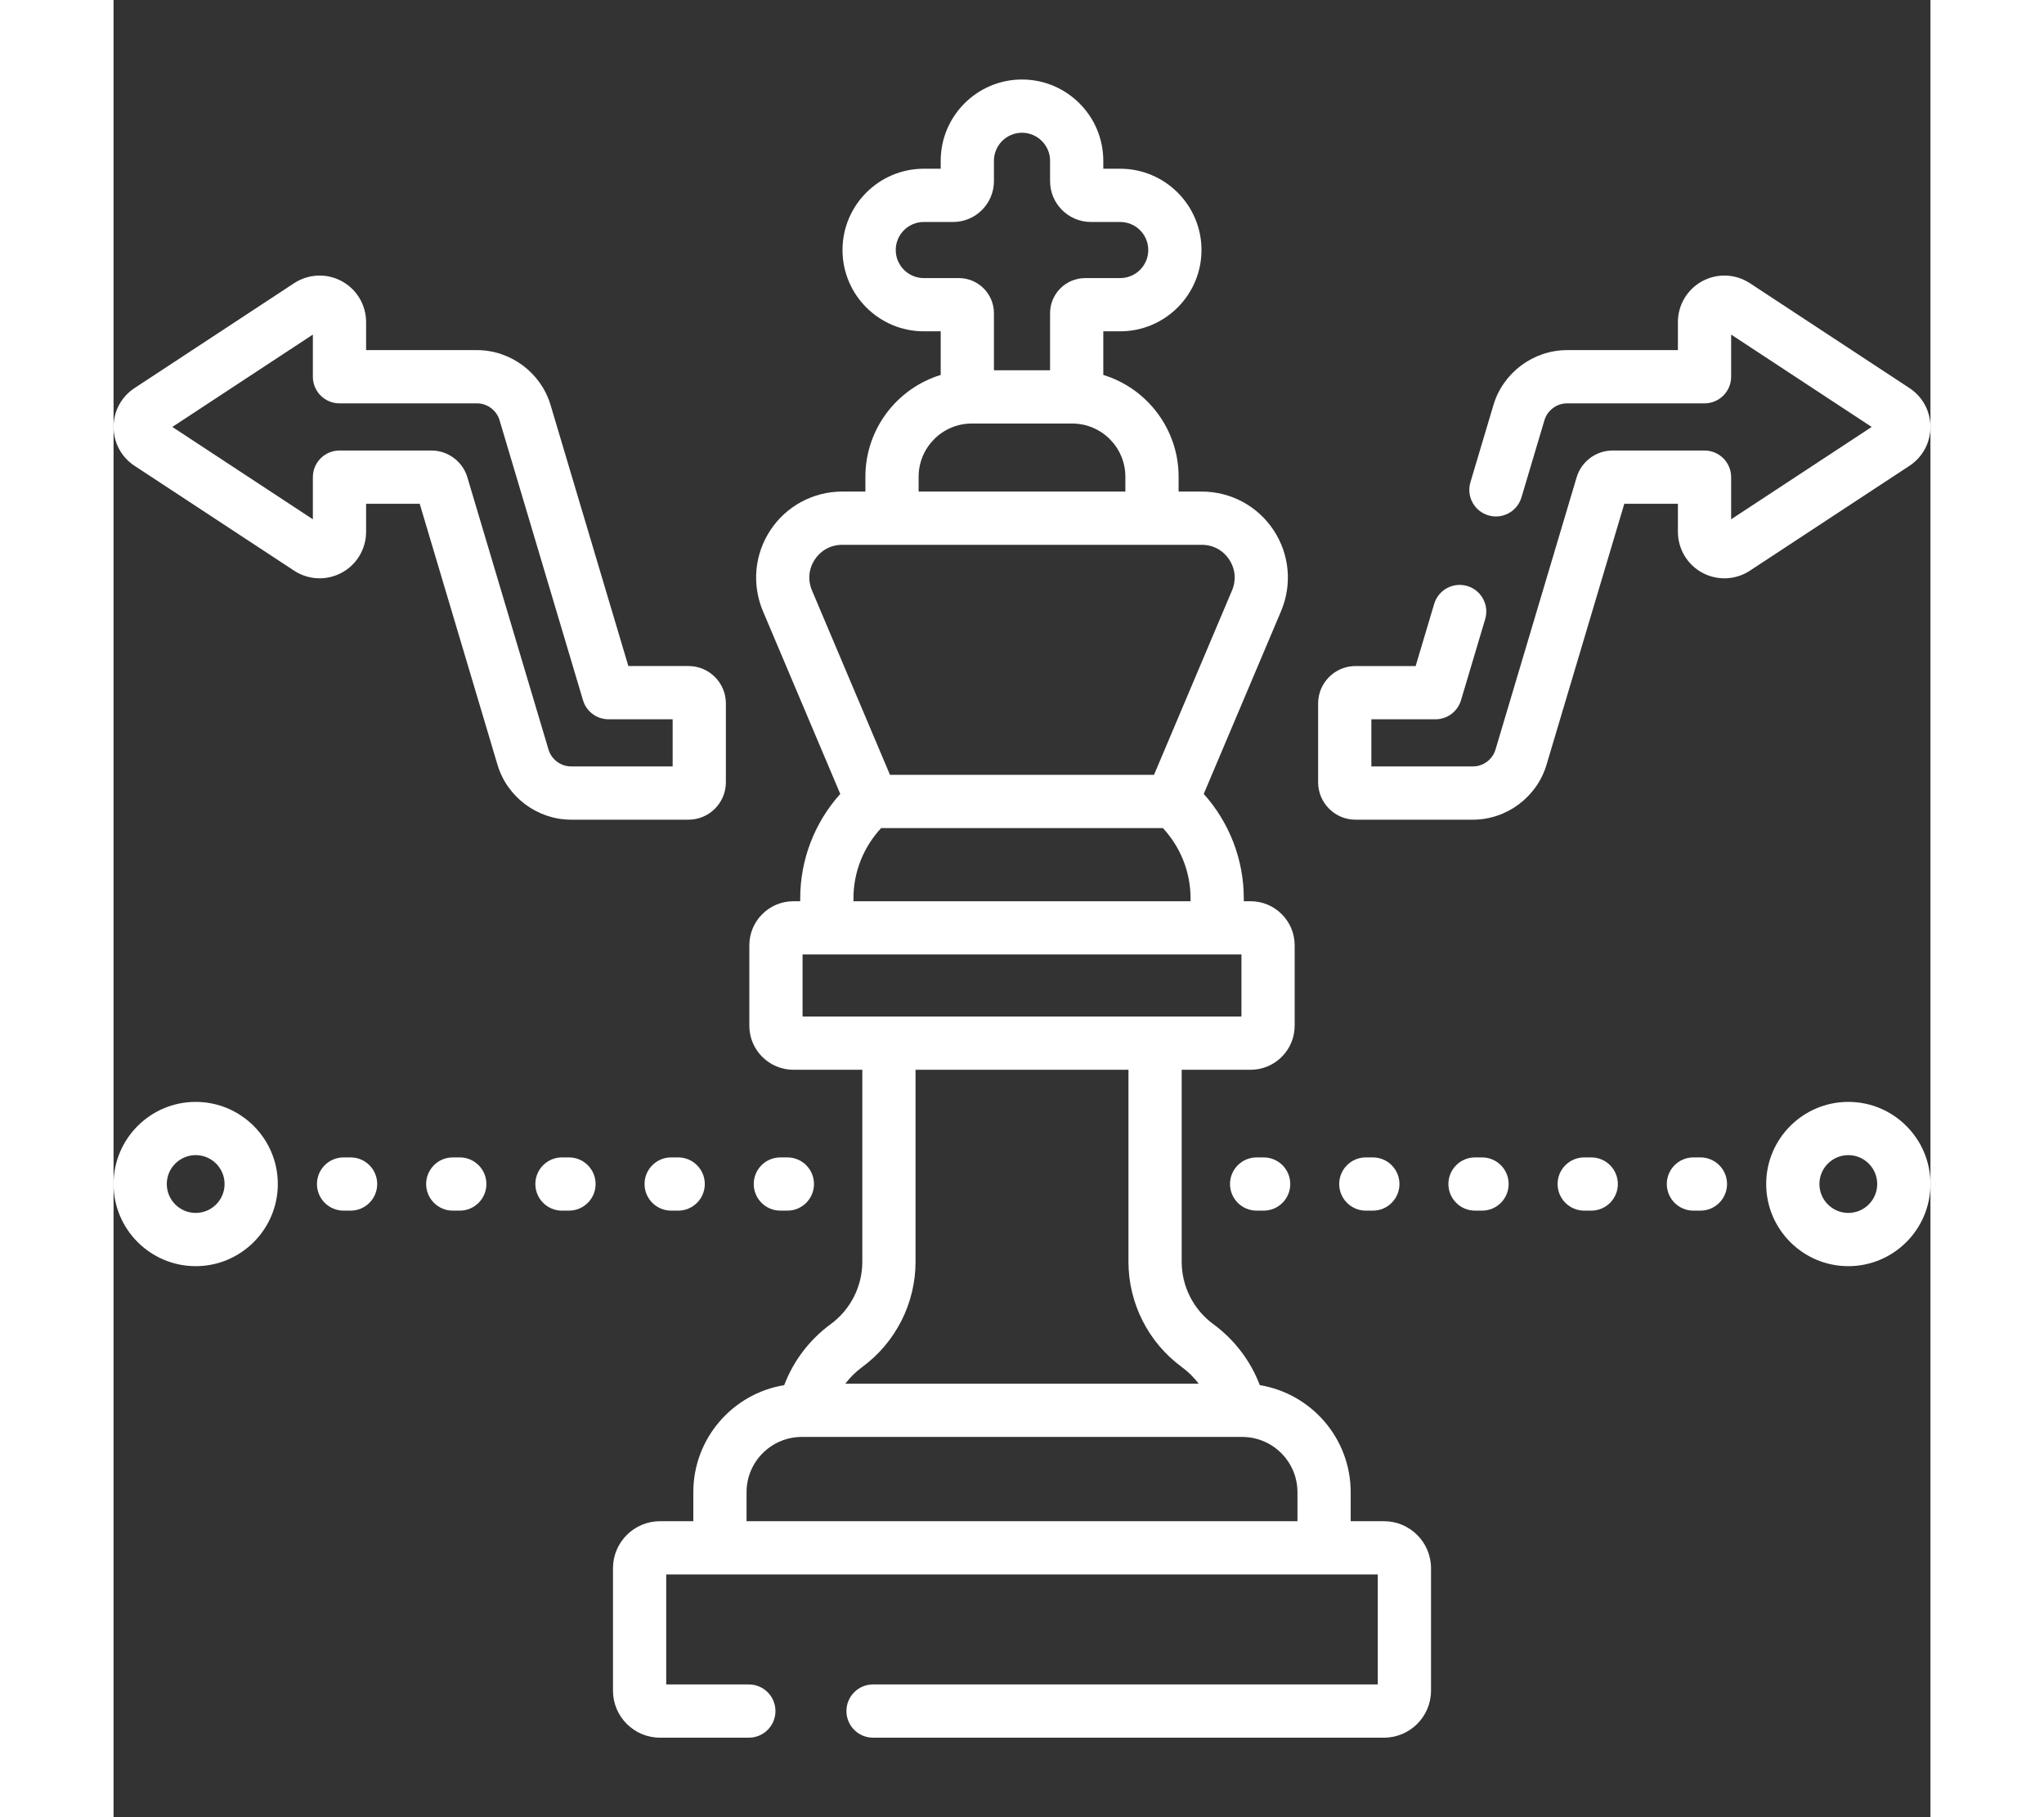 <svg id="Capa_1" enable-background="new 0 0 512 512" height="80" viewBox="0 0 512 512" width="90" xmlns="http://www.w3.org/2000/svg"  fill="#FFF"><rect x="0" y="0" width="512" height="512" fill="#333333" stroke="none"/><g><path d="m358.014 428.605h-9.39v-8.173c0-15.168-11.106-27.785-25.612-30.161-2.602-6.835-7.134-12.821-13.127-17.208-5.563-4.08-8.885-10.63-8.885-17.522v-54.129h19.42c6.848 0 12.419-5.571 12.419-12.42v-22.645c0-6.848-5.571-12.419-12.419-12.419h-1.92v-.777c0-10.972-4.06-21.406-11.286-29.462l21.787-51.491c3.177-7.509 2.385-16.048-2.119-22.844s-12.06-10.853-20.212-10.853h-6.54v-4.181c0-13.489-8.95-24.923-21.22-28.681v-12.29h4.76c12.633 0 22.91-10.277 22.91-22.909 0-12.627-10.277-22.9-22.91-22.9h-4.76v-2.23c0-12.632-10.277-22.909-22.91-22.909s-22.91 10.277-22.91 22.909v2.23h-4.76c-12.633 0-22.91 10.273-22.91 22.9 0 12.632 10.277 22.909 22.91 22.909h4.76v12.29c-12.27 3.758-21.22 15.192-21.22 28.681v4.181h-6.54c-8.152 0-15.708 4.057-20.212 10.853s-5.296 15.335-2.119 22.844l21.788 51.491c-7.226 8.055-11.287 18.489-11.287 29.462v.777h-1.92c-6.848 0-12.419 5.571-12.419 12.419v22.645c0 6.849 5.571 12.42 12.419 12.42h19.42v54.129c0 6.893-3.321 13.442-8.88 17.519-5.998 4.39-10.531 10.376-13.132 17.212-14.505 2.375-25.612 14.993-25.612 30.161v8.173h-9.39c-7.305 0-13.247 5.942-13.247 13.247v34.499c0 7.305 5.942 13.247 13.247 13.247h25.039c4.143 0 7.5-3.357 7.5-7.5s-3.357-7.5-7.5-7.5h-23.286v-30.993h200.521v30.993h-142.235c-4.143 0-7.5 3.357-7.5 7.5s3.357 7.5 7.5 7.5h143.988c7.305 0 13.247-5.942 13.247-13.247v-34.499c.001-7.305-5.942-13.248-13.246-13.248zm-129.684-350.254c-4.361 0-7.91-3.548-7.91-7.909 0-4.356 3.549-7.9 7.91-7.9h8.26c6.341 0 11.5-5.159 11.5-11.5v-5.73c0-4.361 3.549-7.909 7.91-7.909s7.91 3.548 7.91 7.909v5.73c0 6.341 5.159 11.5 11.5 11.5h8.26c4.361 0 7.91 3.544 7.91 7.9 0 4.361-3.549 7.909-7.91 7.909h-9.87c-5.453 0-9.89 4.437-9.89 9.891v16.09h-15.82v-16.09c0-5.454-4.437-9.891-9.89-9.891zm-1.46 55.97c0-8.266 6.72-14.99 14.979-14.99h28.301c8.26 0 14.979 6.725 14.979 14.99v4.181h-58.26v-4.181zm-29.248 23.32c1.743-2.63 4.553-4.139 7.708-4.139h101.34c3.155 0 5.965 1.509 7.708 4.139 1.743 2.631 2.038 5.807.809 8.712l-21.987 51.962h-74.4l-21.986-51.963c-1.23-2.905-.935-6.081.808-8.711zm10.878 95.51c0-7.42 2.813-14.471 7.808-19.844.073.001.144.008.217.008h78.951c.073 0 .144-.007.217-.008 4.995 5.373 7.808 12.424 7.808 19.844v.777h-95v-.777zm-14.339 15.778h6.8c.013 0 .025.002.039.002s.026-.002.039-.002h109.923c.013 0 .025.002.039.002s.026-.002.039-.002h6.8v17.483h-123.679zm16.823 116.23c9.402-6.894 15.016-17.966 15.016-29.618v-54.129h60v54.129c0 11.652 5.613 22.725 15.021 29.622 1.831 1.34 3.427 2.932 4.773 4.701h-99.586c1.346-1.77 2.943-3.363 4.776-4.705zm-32.608 35.274c0-8.584 6.983-15.568 15.567-15.568h124.113c8.584 0 15.567 6.984 15.567 15.568v8.173h-155.247z"/><path d="m512 120.291c0-4.426-2.208-8.518-5.905-10.946l-44.968-29.549c-4.029-2.649-9.169-2.871-13.413-.582-4.243 2.289-6.88 6.706-6.88 11.528v7.905h-31.24c-9.499 0-18.028 6.358-20.742 15.462l-6.486 21.762c-1.184 3.97 1.075 8.146 5.045 9.33 3.972 1.181 8.147-1.076 9.33-5.045l6.486-21.762c.833-2.795 3.451-4.747 6.367-4.747h38.74c4.143 0 7.5-3.357 7.5-7.5v-11.88l39.604 26.024-39.604 26.024v-11.88c0-4.143-3.357-7.5-7.5-7.5h-25.938c-4.622 0-8.772 3.094-10.092 7.522l-22.875 76.743c-.833 2.794-3.451 4.746-6.367 4.746h-28.614v-13.287h18.072c3.317 0 6.24-2.179 7.188-5.357l6.814-22.863c1.184-3.97-1.076-8.147-5.045-9.33-3.976-1.185-8.147 1.075-9.33 5.045l-5.218 17.506h-16.951c-5.807 0-10.53 4.724-10.53 10.53v22.227c0 5.807 4.724 10.53 10.53 10.53h33.084c9.499 0 18.028-6.357 20.742-15.461l21.924-73.55h15.106v7.905c0 4.821 2.636 9.239 6.88 11.528 4.244 2.291 9.384 2.065 13.412-.582l44.967-29.549c3.699-2.429 5.907-6.521 5.907-10.947z"/><path d="m162.022 230.946c5.807 0 10.53-4.724 10.53-10.53v-22.227c0-5.807-4.724-10.53-10.53-10.53h-16.951l-21.923-73.55c-2.714-9.104-11.243-15.462-20.742-15.462h-31.24v-7.905c0-4.822-2.637-9.239-6.88-11.528s-9.384-2.066-13.413.582l-44.968 29.549c-3.697 2.429-5.905 6.521-5.905 10.946 0 4.426 2.208 8.518 5.905 10.946l44.969 29.55c4.029 2.647 9.17 2.871 13.412.582 4.244-2.289 6.88-6.707 6.88-11.528v-7.905h15.106l21.924 73.55c2.714 9.104 11.243 15.461 20.742 15.461h33.084zm-39.451-19.746-22.875-76.74c-1.319-4.431-5.47-7.524-10.092-7.524h-25.938c-4.143 0-7.5 3.357-7.5 7.5v11.88l-39.604-26.024 39.604-26.024v11.881c0 4.143 3.357 7.5 7.5 7.5h38.74c2.916 0 5.534 1.952 6.367 4.747l23.52 78.907c.947 3.179 3.87 5.357 7.188 5.357h18.072v13.287h-28.614c-2.917-.001-5.535-1.953-6.368-4.747z"/><path d="m322.119 326.104c-4.143 0-7.5 3.357-7.5 7.5s3.357 7.5 7.5 7.5h1.976c4.143 0 7.5-3.357 7.5-7.5s-3.357-7.5-7.5-7.5z"/><path d="m354.866 341.104c4.143 0 7.5-3.357 7.5-7.5s-3.357-7.5-7.5-7.5h-1.976c-4.143 0-7.5 3.357-7.5 7.5s3.357 7.5 7.5 7.5z"/><path d="m385.638 326.104h-1.976c-4.143 0-7.5 3.357-7.5 7.5s3.357 7.5 7.5 7.5h1.976c4.143 0 7.5-3.357 7.5-7.5s-3.358-7.5-7.5-7.5z"/><path d="m416.409 326.104h-1.976c-4.143 0-7.5 3.357-7.5 7.5s3.357 7.5 7.5 7.5h1.976c4.143 0 7.5-3.357 7.5-7.5s-3.357-7.5-7.5-7.5z"/><path d="m447.181 326.104h-1.976c-4.143 0-7.5 3.357-7.5 7.5s3.357 7.5 7.5 7.5h1.976c4.143 0 7.5-3.357 7.5-7.5s-3.358-7.5-7.5-7.5z"/><path d="m488.856 310.462c-12.762 0-23.144 10.382-23.144 23.143 0 12.762 10.382 23.144 23.144 23.144s23.144-10.383 23.144-23.145c0-12.76-10.382-23.142-23.144-23.142zm0 31.286c-4.49 0-8.144-3.653-8.144-8.144s3.653-8.143 8.144-8.143 8.144 3.652 8.144 8.143-3.653 8.144-8.144 8.144z"/><path d="m189.881 341.104c4.143 0 7.5-3.357 7.5-7.5s-3.357-7.5-7.5-7.5h-1.976c-4.143 0-7.5 3.357-7.5 7.5s3.357 7.5 7.5 7.5z"/><path d="m157.134 326.104c-4.143 0-7.5 3.357-7.5 7.5s3.357 7.5 7.5 7.5h1.976c4.143 0 7.5-3.357 7.5-7.5s-3.357-7.5-7.5-7.5z"/><path d="m128.338 326.104h-1.976c-4.143 0-7.5 3.357-7.5 7.5s3.357 7.5 7.5 7.5h1.976c4.143 0 7.5-3.357 7.5-7.5s-3.358-7.5-7.5-7.5z"/><path d="m97.566 326.104h-1.976c-4.143 0-7.5 3.357-7.5 7.5s3.357 7.5 7.5 7.5h1.976c4.143 0 7.5-3.357 7.5-7.5s-3.357-7.5-7.5-7.5z"/><path d="m66.795 326.104h-1.976c-4.143 0-7.5 3.357-7.5 7.5s3.357 7.5 7.5 7.5h1.976c4.143 0 7.5-3.357 7.5-7.5s-3.357-7.5-7.5-7.5z"/><path d="m23.144 310.462c-12.762 0-23.144 10.382-23.144 23.142 0 12.762 10.382 23.144 23.144 23.144s23.144-10.382 23.144-23.144c-.001-12.76-10.383-23.142-23.144-23.142zm0 31.286c-4.49 0-8.144-3.653-8.144-8.144s3.653-8.143 8.144-8.143 8.144 3.652 8.144 8.143-3.654 8.144-8.144 8.144z"/></g></svg>